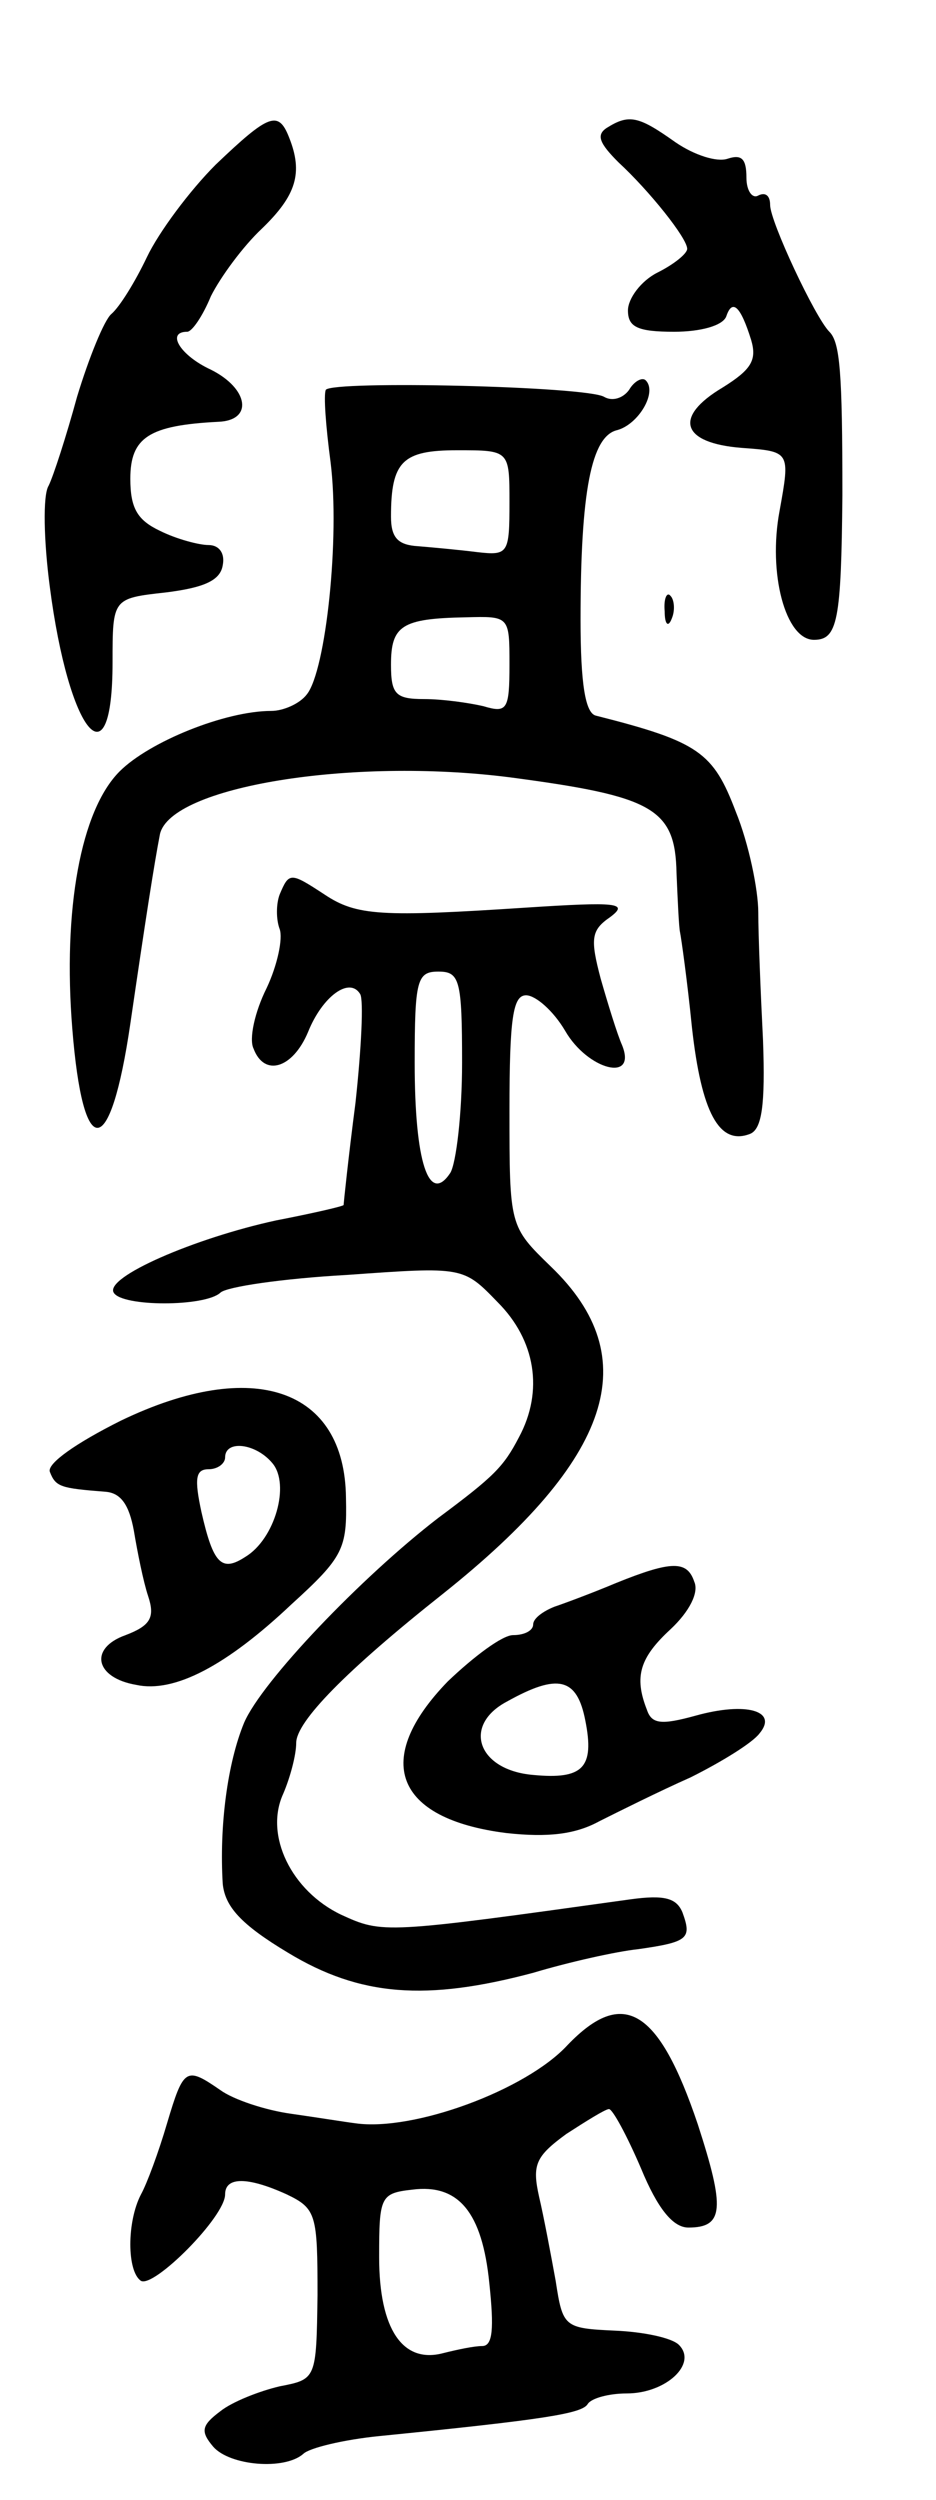 <svg version="1.0" xmlns="http://www.w3.org/2000/svg"
 width="79pt" height="211pt" viewBox="0 0 79 211"
 preserveAspectRatio="xMidYMid meet">
<g transform="translate(0,211) scale(0.1,-0.1)"
fill="#000000" stroke="none">
<path d="M182 1971 c-22 -22 -48 -57 -58 -78 -10 -21 -23 -42 -30 -48 -6 -5
-19 -37 -29 -70 -9 -33 -20 -67 -24 -75 -5 -8 -4 -47 1 -85 16 -124 53 -169
53 -64 0 54 0 54 45 59 32 4 46 10 48 23 2 10 -3 17 -12 17 -8 0 -27 5 -41 12
-19 9 -25 19 -25 44 0 35 16 45 74 48 30 1 26 28 -6 44 -26 12 -38 32 -20 32
4 0 13 13 20 30 8 16 27 42 43 57 29 28 35 47 23 77 -9 23 -17 20 -62 -23z"/>
<path d="M512 2002 c-9 -6 -6 -13 10 -29 26 -24 58 -64 58 -73 0 -4 -11 -13
-25 -20 -14 -7 -25 -22 -25 -32 0 -14 8 -18 39 -18 22 0 41 5 44 13 5 15 12 9
21 -20 5 -17 0 -25 -24 -40 -42 -25 -35 -47 16 -51 41 -3 41 -3 32 -53 -10
-53 5 -109 29 -109 20 0 23 16 24 122 0 104 -2 129 -11 138 -12 12 -50 93 -50
107 0 8 -4 11 -10 8 -5 -3 -10 4 -10 15 0 16 -4 20 -16 16 -9 -3 -28 3 -44 14
-31 22 -39 24 -58 12z"/>
<path d="M275 1781 c-2 -4 0 -31 4 -61 8 -64 -4 -176 -20 -196 -6 -8 -20 -14
-30 -14 -39 0 -103 -26 -128 -51 -33 -33 -48 -117 -40 -217 9 -113 32 -112 49
4 13 89 20 134 25 160 9 40 161 65 295 48 121 -16 140 -26 141 -81 1 -23 2
-46 3 -50 1 -5 6 -40 10 -80 8 -72 23 -100 49 -90 10 4 13 24 11 79 -2 40 -4
89 -4 108 0 19 -8 58 -19 85 -19 50 -31 59 -118 81 -9 2 -13 27 -13 81 0 108
9 155 31 160 18 5 34 32 24 42 -3 3 -10 -1 -14 -8 -5 -7 -14 -10 -21 -6 -14 9
-229 14 -235 6z m155 -95 c0 -43 -1 -45 -27 -42 -16 2 -38 4 -50 5 -17 1 -23
7 -23 25 0 47 10 56 56 56 44 0 44 0 44 -44z m0 -137 c0 -38 -2 -41 -22 -35
-13 3 -35 6 -50 6 -24 0 -28 4 -28 29 0 33 9 39 63 40 37 1 37 1 37 -40z"/>
<path d="M561 1594 c0 -11 3 -14 6 -6 3 7 2 16 -1 19 -3 4 -6 -2 -5 -13z"/>
<path d="M236 1355 c-3 -8 -3 -21 0 -29 3 -8 -2 -31 -11 -50 -10 -20 -15 -43
-11 -51 9 -24 33 -17 46 14 12 30 35 47 44 32 3 -5 1 -46 -4 -92 -6 -46 -10
-85 -10 -86 0 -1 -26 -7 -57 -13 -69 -15 -145 -48 -137 -61 7 -12 77 -12 90 0
5 5 53 12 107 15 98 7 98 7 127 -23 32 -32 39 -75 18 -114 -13 -25 -21 -33
-68 -68 -65 -50 -149 -138 -164 -173 -14 -34 -21 -87 -18 -136 2 -19 15 -34
55 -58 61 -37 117 -41 207 -17 30 9 70 18 89 20 42 6 45 9 37 31 -5 12 -15 15
-44 11 -208 -29 -209 -29 -244 -13 -42 20 -65 67 -49 102 6 14 11 33 11 43 0
18 42 61 124 126 143 114 171 199 91 276 -35 34 -35 34 -35 132 0 78 3 97 14
97 8 0 23 -13 33 -30 19 -33 61 -44 48 -12 -4 9 -12 35 -18 56 -9 34 -8 41 8
52 16 12 6 13 -71 8 -122 -8 -143 -7 -170 11 -29 19 -30 19 -38 0z m154 -142
c0 -43 -5 -85 -10 -93 -18 -27 -30 9 -30 93 0 70 2 77 20 77 18 0 20 -7 20
-77z"/>
<path d="M102 911 c-38 -19 -62 -36 -60 -43 5 -13 9 -14 47 -17 13 -1 20 -11
24 -33 3 -18 8 -43 12 -55 6 -18 2 -25 -19 -33 -31 -11 -26 -36 9 -42 32 -7
76 16 131 68 44 40 47 47 46 90 -1 92 -78 119 -190 65z m128 -36 c15 -18 2
-64 -23 -79 -20 -13 -27 -6 -37 38 -6 28 -5 36 6 36 8 0 14 5 14 10 0 15 26
12 40 -5z"/>
<path d="M520 774 c-19 -8 -43 -17 -52 -20 -10 -4 -18 -10 -18 -15 0 -5 -7 -9
-17 -9 -9 0 -33 -18 -55 -39 -64 -66 -45 -116 49 -128 36 -4 59 -1 79 10 16 8
50 25 77 37 26 13 52 29 58 37 16 19 -11 27 -54 15 -29 -8 -37 -7 -41 5 -11
28 -6 44 20 68 16 15 24 31 20 40 -6 18 -19 18 -66 -1z m-26 -116 c8 -40 -2
-50 -44 -46 -47 4 -60 42 -22 62 43 24 59 20 66 -16z"/>
<path d="M479 384 c-35 -38 -130 -73 -179 -66 -8 1 -33 5 -54 8 -22 3 -49 12
-60 20 -29 20 -31 19 -45 -28 -7 -24 -17 -51 -22 -60 -12 -23 -12 -65 0 -73
11 -6 71 54 71 73 0 15 19 15 52 0 25 -12 26 -17 26 -85 -1 -71 -1 -71 -32
-77 -17 -4 -40 -13 -50 -21 -16 -12 -17 -17 -6 -30 14 -16 60 -20 76 -6 5 5
34 12 64 15 140 14 171 19 176 27 3 5 18 9 33 9 33 0 60 25 44 41 -6 6 -30 11
-54 12 -43 2 -44 3 -50 42 -4 22 -10 54 -14 71 -6 27 -3 34 23 53 17 11 33 21
36 21 3 0 15 -22 27 -50 14 -34 27 -50 40 -50 30 0 31 16 8 87 -33 98 -63 116
-110 67z m-66 -201 c4 -38 3 -53 -6 -53 -7 0 -21 -3 -33 -6 -34 -9 -54 20 -54
81 0 51 1 54 28 57 39 5 59 -19 65 -79z"/>
</g>
</svg>
